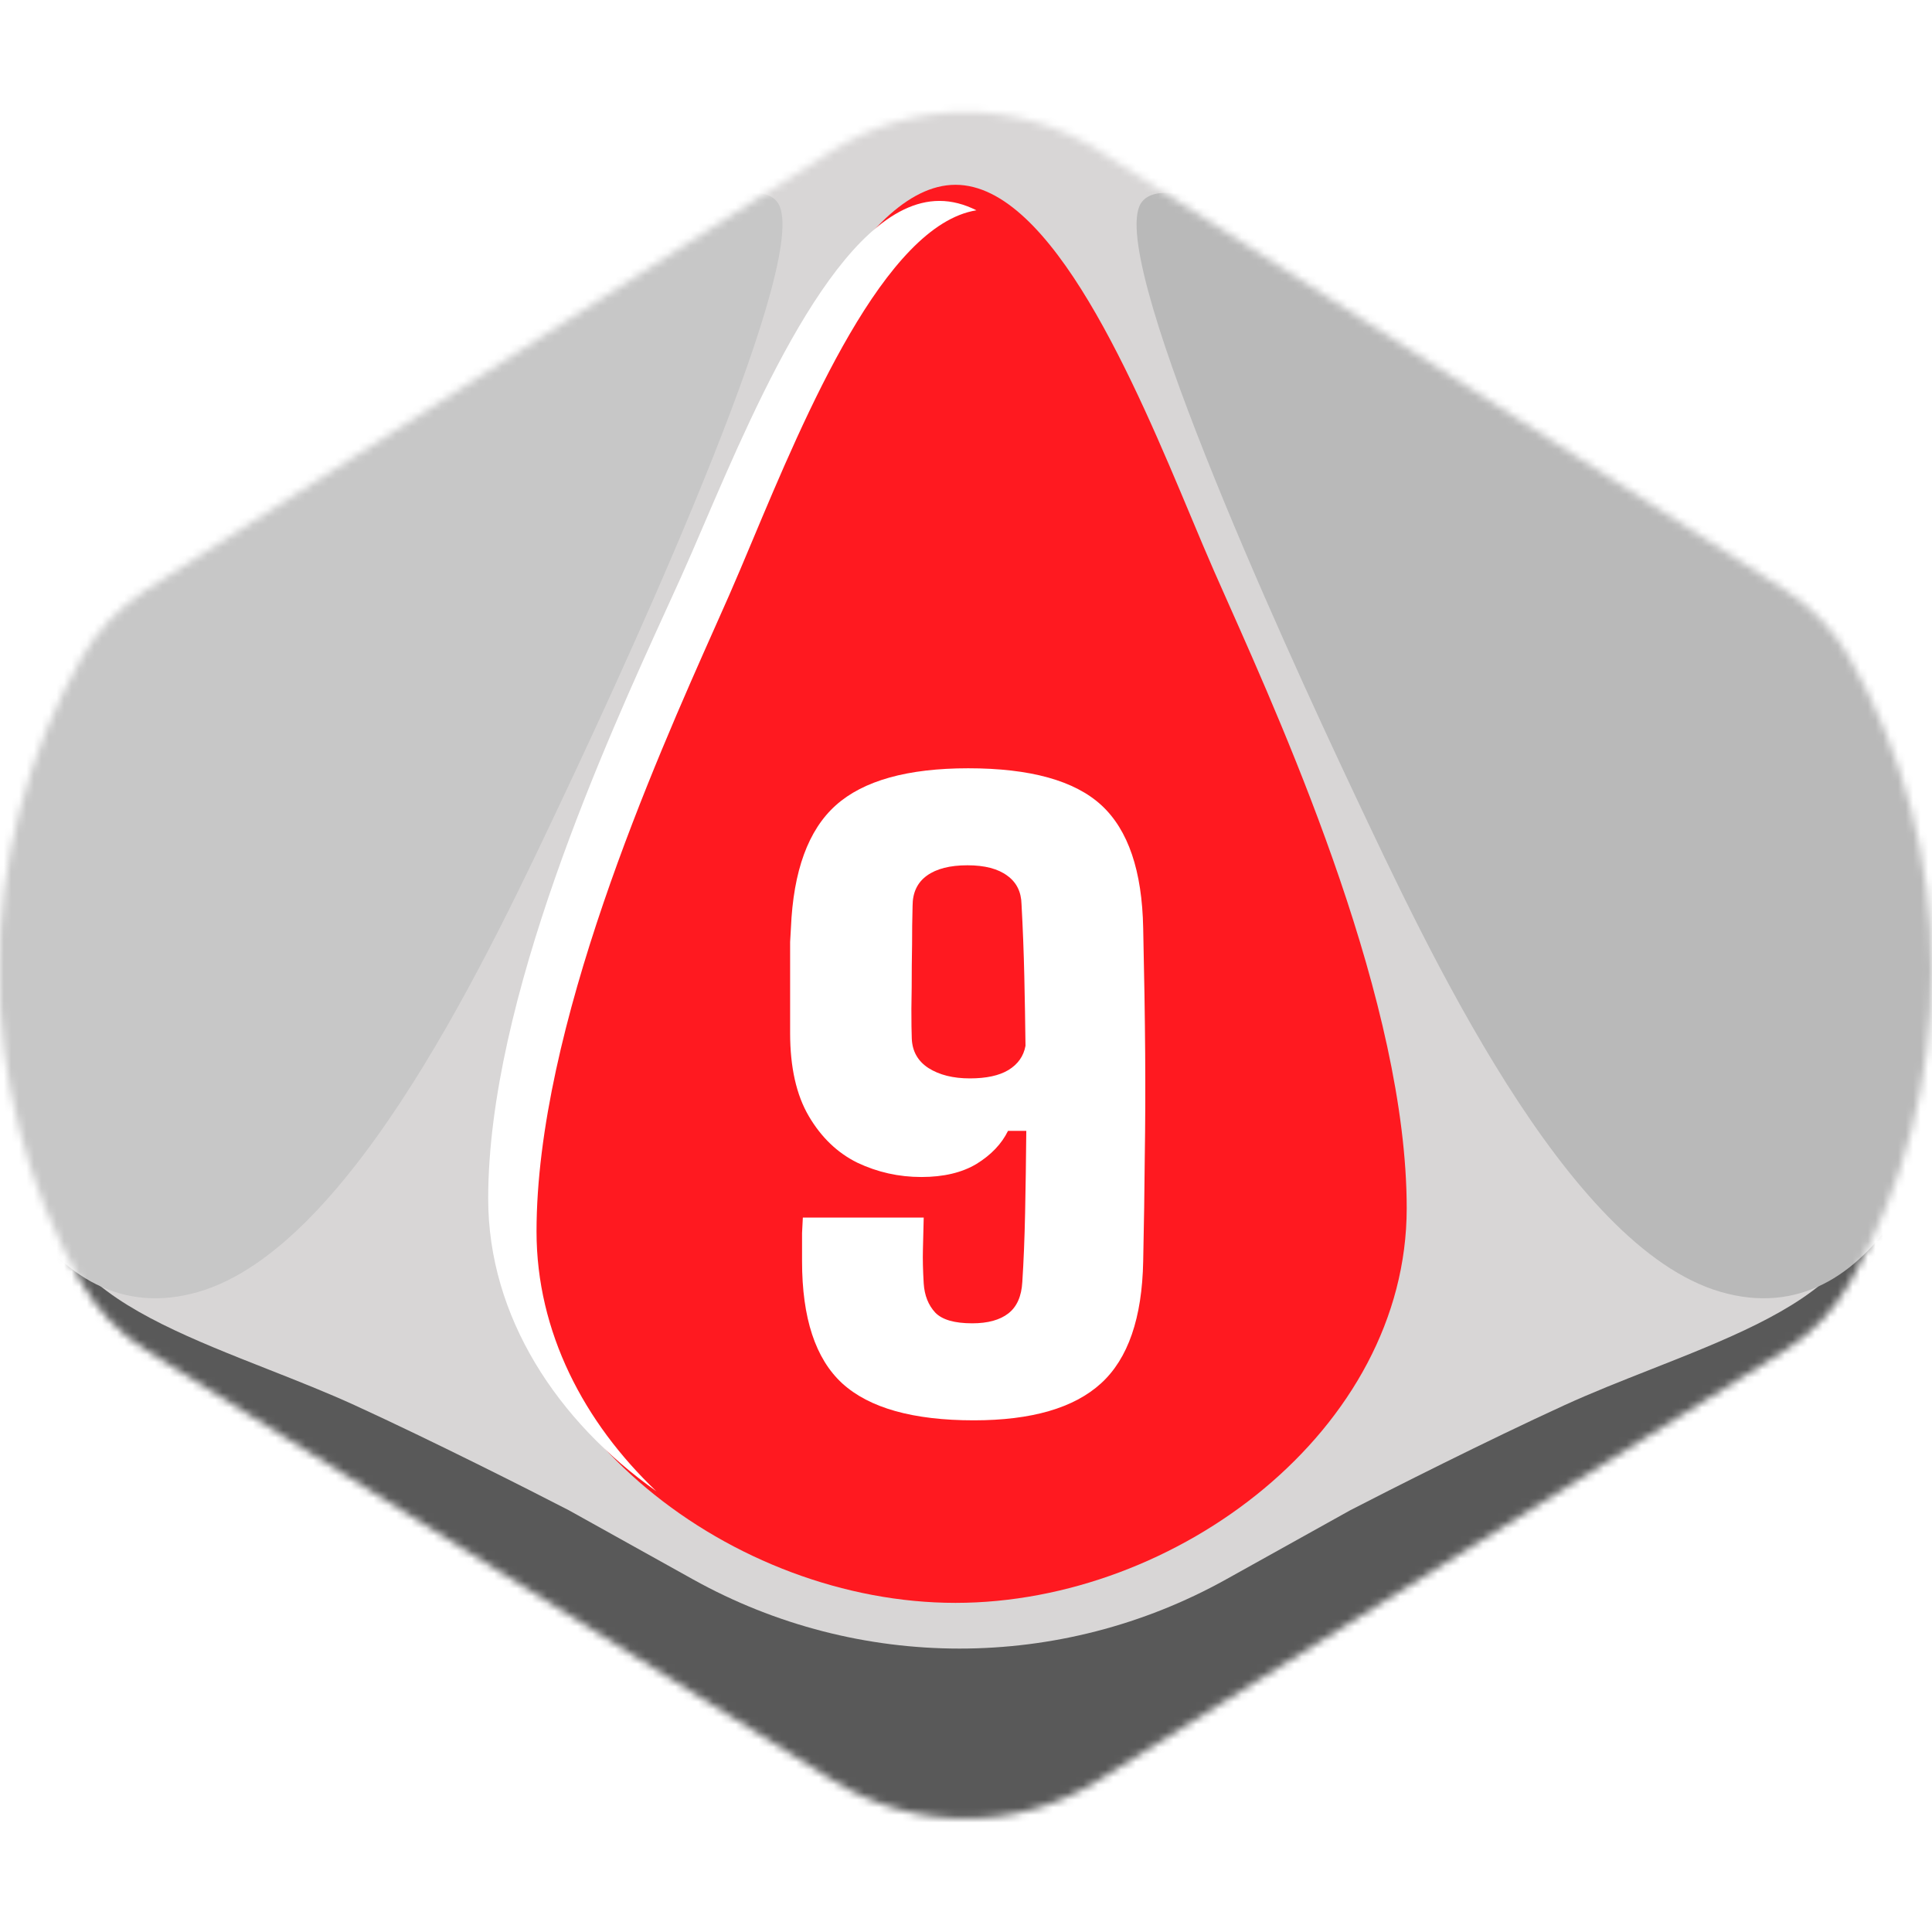 <svg width="256" height="256" viewBox="0 0 256 256" fill="none" xmlns="http://www.w3.org/2000/svg">
<desc>
  wrpg-online.com SWRPG Dice Asset
  Created by: Joshua Ziggas
  Source: https://github.com/swrpg-online/art
  License: CC BY-NC-SA 4.0
</desc><g clip-path="url(#clip0_112_25746)">
<mask id="mask0_112_25746" style="mask-type:alpha" maskUnits="userSpaceOnUse" x="-1" y="14" width="257" height="227">
<path d="M110.377 235.925C121.121 242.654 134.764 242.654 145.509 235.925L236.464 178.967C240.04 176.728 243.004 173.635 245.088 169.966C259.67 144.302 259.618 112.766 245.036 87.101C242.989 83.499 240.089 80.436 236.599 78.202L145.788 20.061C134.911 13.097 120.975 13.097 110.097 20.061L19.286 78.202C15.797 80.436 12.896 83.499 10.849 87.101C-3.733 112.766 -3.785 144.302 10.797 169.966C12.882 173.635 15.845 176.728 19.421 178.967L110.377 235.925Z" fill="#D1D1D1"/>
</mask>
<g mask="url(#mask0_112_25746)">
<rect width="256" height="256" fill="#FF1920"/>
<g style="mix-blend-mode:multiply">
<g filter="url(#filter0_f_112_25746)">
<path fill-rule="evenodd" clip-rule="evenodd" d="M264.334 9.539H-8.98V246.554H264.334V9.539ZM95.379 68.539L95.38 68.537C102.708 51.044 113.835 24.486 126.609 24.486C139.383 24.486 150.51 51.044 157.838 68.537C158.929 71.141 159.935 73.543 160.851 75.628C161.399 76.876 162.015 78.262 162.687 79.771C170.672 97.72 186.396 133.065 186.396 160.098C186.396 189.404 155.959 212.389 126.609 212.389C97.259 212.389 66.822 189.404 66.822 160.098C66.822 133.065 82.546 97.72 90.531 79.771L90.531 79.771C91.202 78.262 91.819 76.876 92.367 75.628C93.282 73.544 94.289 71.142 95.379 68.539Z" fill="#D8D6D6"/>
</g>
<g filter="url(#filter1_f_112_25746)">
<path d="M162.457 209.279C140.502 221.501 113.787 221.501 91.832 209.279L75.364 200.111C70.204 197.442 57.321 190.93 47.072 186.232C43.391 184.545 39.445 182.99 35.514 181.44C25.762 177.597 16.099 173.789 10.772 168.082C4.794 161.676 2.231 155.093 1.698 152.602H-3.641V256.696H257.93V152.602H252.591C252.058 155.093 249.495 161.676 243.517 168.082C238.19 173.789 228.526 177.597 218.775 181.44C214.844 182.99 210.898 184.545 207.217 186.232C196.968 190.93 184.085 197.442 178.925 200.111L162.457 209.279Z" fill="#595959"/>
</g>
<g filter="url(#filter2_f_112_25746)">
<path d="M179.436 105.142C169.728 84.573 145.995 32.611 151.389 26.657C154.625 22.868 168.11 29.363 184.291 38.024C200.472 46.684 233.374 69.959 244.161 80.784C254.949 91.61 261.421 112.719 260.342 131.664C259.263 150.608 248.476 177.131 227.98 171.177C207.484 165.223 189.145 125.71 179.436 105.142Z" fill="#B9B9B9"/>
</g>
<g filter="url(#filter3_f_112_25746)">
<path d="M74.849 105.142C84.558 84.573 108.29 32.611 102.896 26.657C99.66 22.868 86.176 29.363 69.994 38.024C53.813 46.684 20.912 69.959 10.124 80.784C-0.663 91.61 -7.136 112.719 -6.057 131.664C-4.978 150.608 5.809 177.131 26.305 171.177C46.801 165.223 65.14 125.71 74.849 105.142Z" fill="#C7C7C7"/>
</g>
</g>
</g>
<path d="M129.035 188.201C120.992 188.201 115.179 186.568 111.597 183.301C108.049 180.035 106.276 174.644 106.276 167.128C106.276 166.566 106.276 165.969 106.276 165.336C106.276 164.704 106.276 164.054 106.276 163.387C106.311 162.72 106.346 162.035 106.381 161.332H122.397C122.362 162.913 122.327 164.335 122.291 165.6C122.256 166.829 122.291 168.322 122.397 170.078C122.502 171.658 123.011 172.94 123.925 173.924C124.838 174.872 126.471 175.346 128.824 175.346C130.896 175.346 132.494 174.907 133.618 174.029C134.742 173.151 135.357 171.764 135.462 169.867C135.638 167.163 135.761 164.125 135.831 160.753C135.901 157.381 135.954 153.746 135.989 149.848H133.566C132.723 151.569 131.335 153.026 129.404 154.22C127.472 155.379 125.031 155.959 122.081 155.959C119.095 155.959 116.268 155.327 113.599 154.062C110.965 152.763 108.822 150.708 107.171 147.898C105.521 145.089 104.695 141.418 104.695 136.888C104.695 134.815 104.695 133.024 104.695 131.514C104.695 129.969 104.695 128.652 104.695 127.563C104.695 126.474 104.695 125.561 104.695 124.823C104.73 124.051 104.766 123.436 104.801 122.979C105.117 115.393 107.101 109.967 110.754 106.7C114.407 103.434 120.254 101.801 128.297 101.801C136.516 101.801 142.399 103.434 145.946 106.7C149.493 109.967 151.337 115.393 151.478 122.979C151.618 129.231 151.706 134.763 151.741 139.574C151.776 144.386 151.759 148.97 151.688 153.325C151.653 157.68 151.583 162.281 151.478 167.128C151.337 174.644 149.476 180.035 145.893 183.301C142.311 186.568 136.691 188.201 129.035 188.201ZM128.508 142.893C130.686 142.893 132.389 142.525 133.618 141.787C134.883 141.014 135.638 139.943 135.884 138.573C135.848 135.553 135.796 132.48 135.726 129.354C135.655 126.193 135.532 123.014 135.357 119.818C135.322 118.168 134.689 116.903 133.46 116.025C132.231 115.112 130.475 114.655 128.192 114.655C125.874 114.655 124.083 115.112 122.818 116.025C121.554 116.938 120.922 118.273 120.922 120.029C120.922 120.275 120.904 121.153 120.869 122.663C120.869 124.173 120.851 125.93 120.816 127.932C120.816 129.933 120.799 131.848 120.764 133.674C120.764 135.465 120.781 136.782 120.816 137.625C120.887 139.311 121.624 140.611 123.029 141.524C124.469 142.437 126.295 142.893 128.508 142.893Z" fill="white"/>
<g filter="url(#filter4_f_112_25746)">
<path fill-rule="evenodd" clip-rule="evenodd" d="M93.245 69.565L93.246 69.564C100.574 52.511 111.701 26.621 124.475 26.621C126.141 26.621 127.779 27.061 129.384 27.865C117.239 29.813 106.693 54.956 99.652 71.741C98.561 74.342 97.554 76.741 96.639 78.823C96.091 80.069 95.474 81.454 94.803 82.961L94.803 82.961C86.818 100.887 71.093 136.189 71.093 163.188C71.093 176.478 77.368 188.467 86.967 197.595C73.85 188.314 64.688 174.495 64.688 158.821C64.688 132.468 80.412 98.012 88.397 80.515L88.398 80.513C89.069 79.043 89.685 77.692 90.233 76.476C91.148 74.444 92.155 72.102 93.245 69.565Z" fill="white"/>
</g>
</g>
<defs>
<filter id="filter0_f_112_25746" x="-18.98" y="-0.461" width="293.312" height="257.014" filterUnits="userSpaceOnUse" color-interpolation-filters="sRGB">
<feFlood flood-opacity="0" result="BackgroundImageFix"/>
<feBlend mode="normal" in="SourceGraphic" in2="BackgroundImageFix" result="shape"/>
<feGaussianBlur stdDeviation="5" result="effect1_foregroundBlur_112_25746"/>
</filter>
<filter id="filter1_f_112_25746" x="-13.641" y="142.602" width="281.57" height="124.094" filterUnits="userSpaceOnUse" color-interpolation-filters="sRGB">
<feFlood flood-opacity="0" result="BackgroundImageFix"/>
<feBlend mode="normal" in="SourceGraphic" in2="BackgroundImageFix" result="shape"/>
<feGaussianBlur stdDeviation="5" result="effect1_foregroundBlur_112_25746"/>
</filter>
<filter id="filter2_f_112_25746" x="140.602" y="15.553" width="129.859" height="166.477" filterUnits="userSpaceOnUse" color-interpolation-filters="sRGB">
<feFlood flood-opacity="0" result="BackgroundImageFix"/>
<feBlend mode="normal" in="SourceGraphic" in2="BackgroundImageFix" result="shape"/>
<feGaussianBlur stdDeviation="5" result="effect1_foregroundBlur_112_25746"/>
</filter>
<filter id="filter3_f_112_25746" x="-16.176" y="15.553" width="129.859" height="166.477" filterUnits="userSpaceOnUse" color-interpolation-filters="sRGB">
<feFlood flood-opacity="0" result="BackgroundImageFix"/>
<feBlend mode="normal" in="SourceGraphic" in2="BackgroundImageFix" result="shape"/>
<feGaussianBlur stdDeviation="5" result="effect1_foregroundBlur_112_25746"/>
</filter>
<filter id="filter4_f_112_25746" x="60.688" y="22.621" width="72.695" height="178.975" filterUnits="userSpaceOnUse" color-interpolation-filters="sRGB">
<feFlood flood-opacity="0" result="BackgroundImageFix"/>
<feBlend mode="normal" in="SourceGraphic" in2="BackgroundImageFix" result="shape"/>
<feGaussianBlur stdDeviation="2" result="effect1_foregroundBlur_112_25746"/>
</filter>
<clipPath id="clip0_112_25746">
<rect width="256" height="256" fill="white"/>
</clipPath>
</defs>
</svg>
